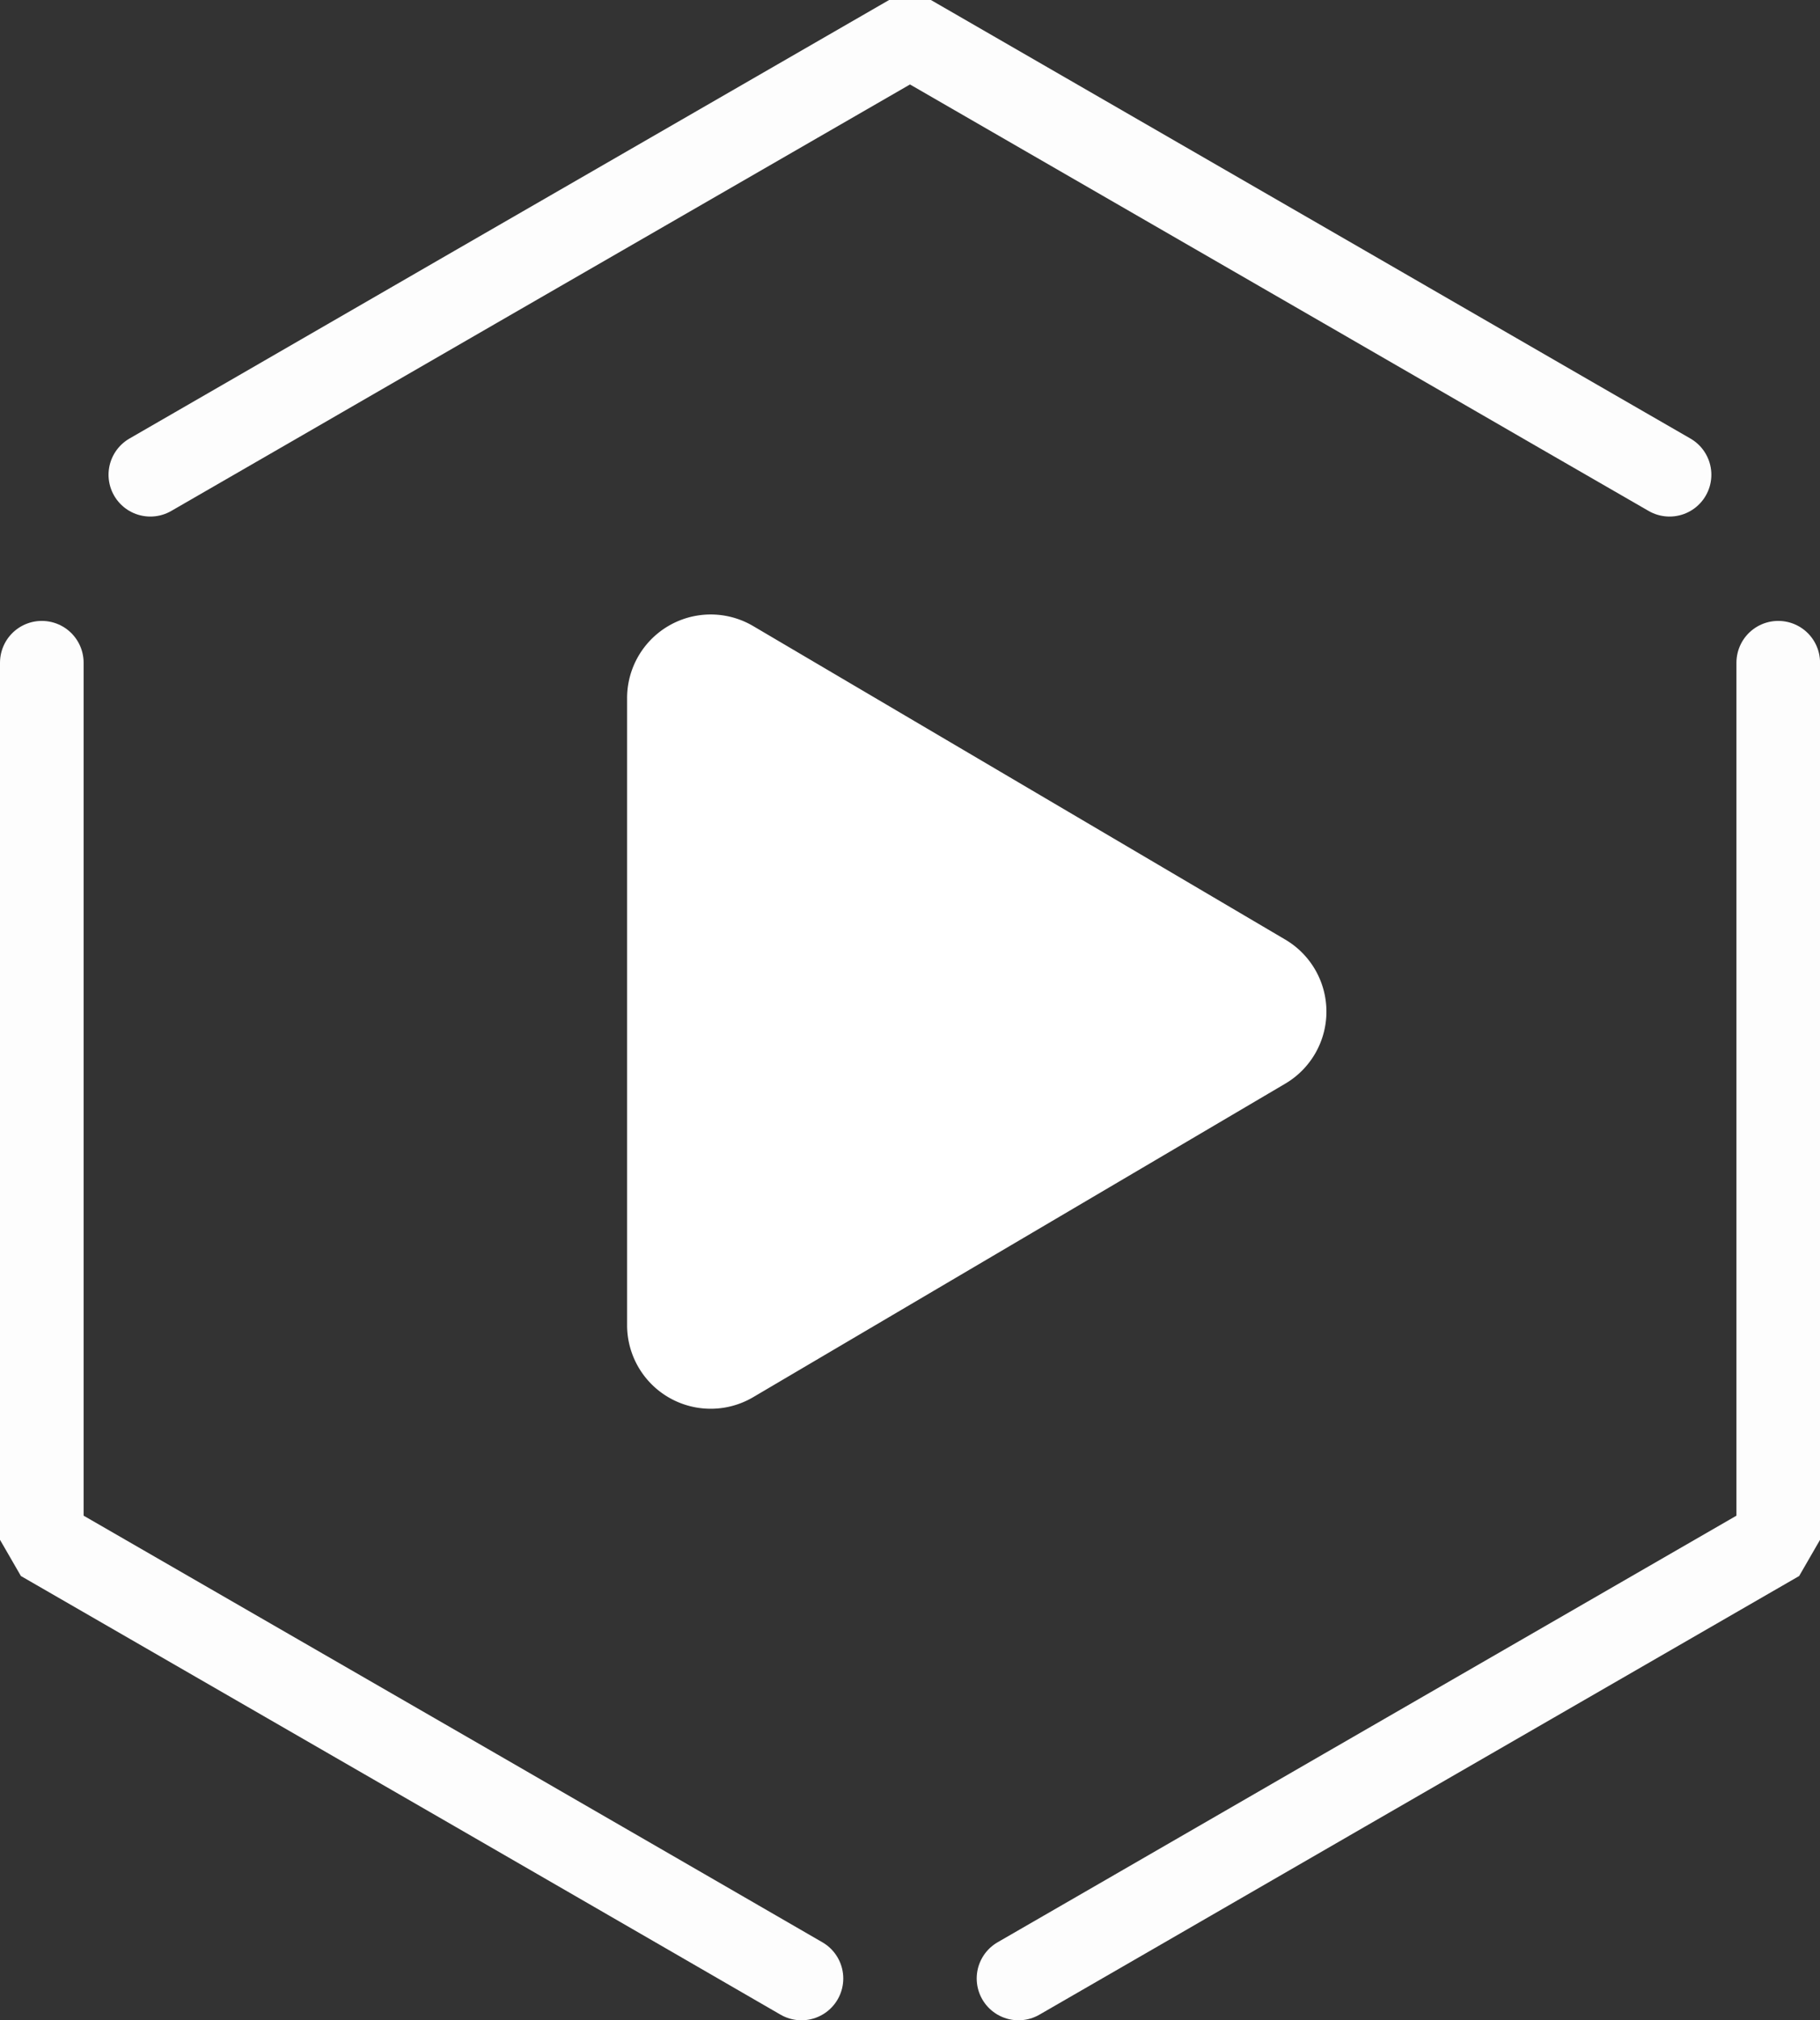 <svg xmlns="http://www.w3.org/2000/svg" width="65.298" height="72.486" viewBox="0 0 65.298 72.486">
    <rect x="0" y="0" width="65.298" height="72.486" fill="#333333" stroke="none"/>
    <defs>
        <style>
            .cls-1{fill:none;stroke:#fdfdfd;stroke-linecap:round;stroke-linejoin:bevel;stroke-width:3px}.cls-2{fill:#fff}
        </style>
    </defs>
    <g id="Group_3361" data-name="Group 3361" transform="translate(-507.001 -2198.701)">
        <g id="Group_3350" data-name="Group 3350" transform="translate(508.501 2200)">
            <path id="Path_1926" d="M3.894 15.736l3.894-2.248 7.787-4.5L31.149 0l15.574 8.992 7.787 4.5 3.89 2.244m3.9 6.744v31.472l-15.577 8.992-7.787 4.5-3.894 2.248m-7.787 0l-3.893-2.252-7.787-4.5L0 53.952V22.48" class="cls-1" data-name="Path 1926"/>
        </g>
        <path id="Polygon_6" d="M13.915 4.386a3 3 0 0 1 5.169 0l11.25 19.091A3 3 0 0 1 27.75 28H5.25a3 3 0 0 1-2.585-4.523z" class="cls-2" data-name="Polygon 6" transform="rotate(90 -830.5 1388)"/>
    </g>
</svg>
